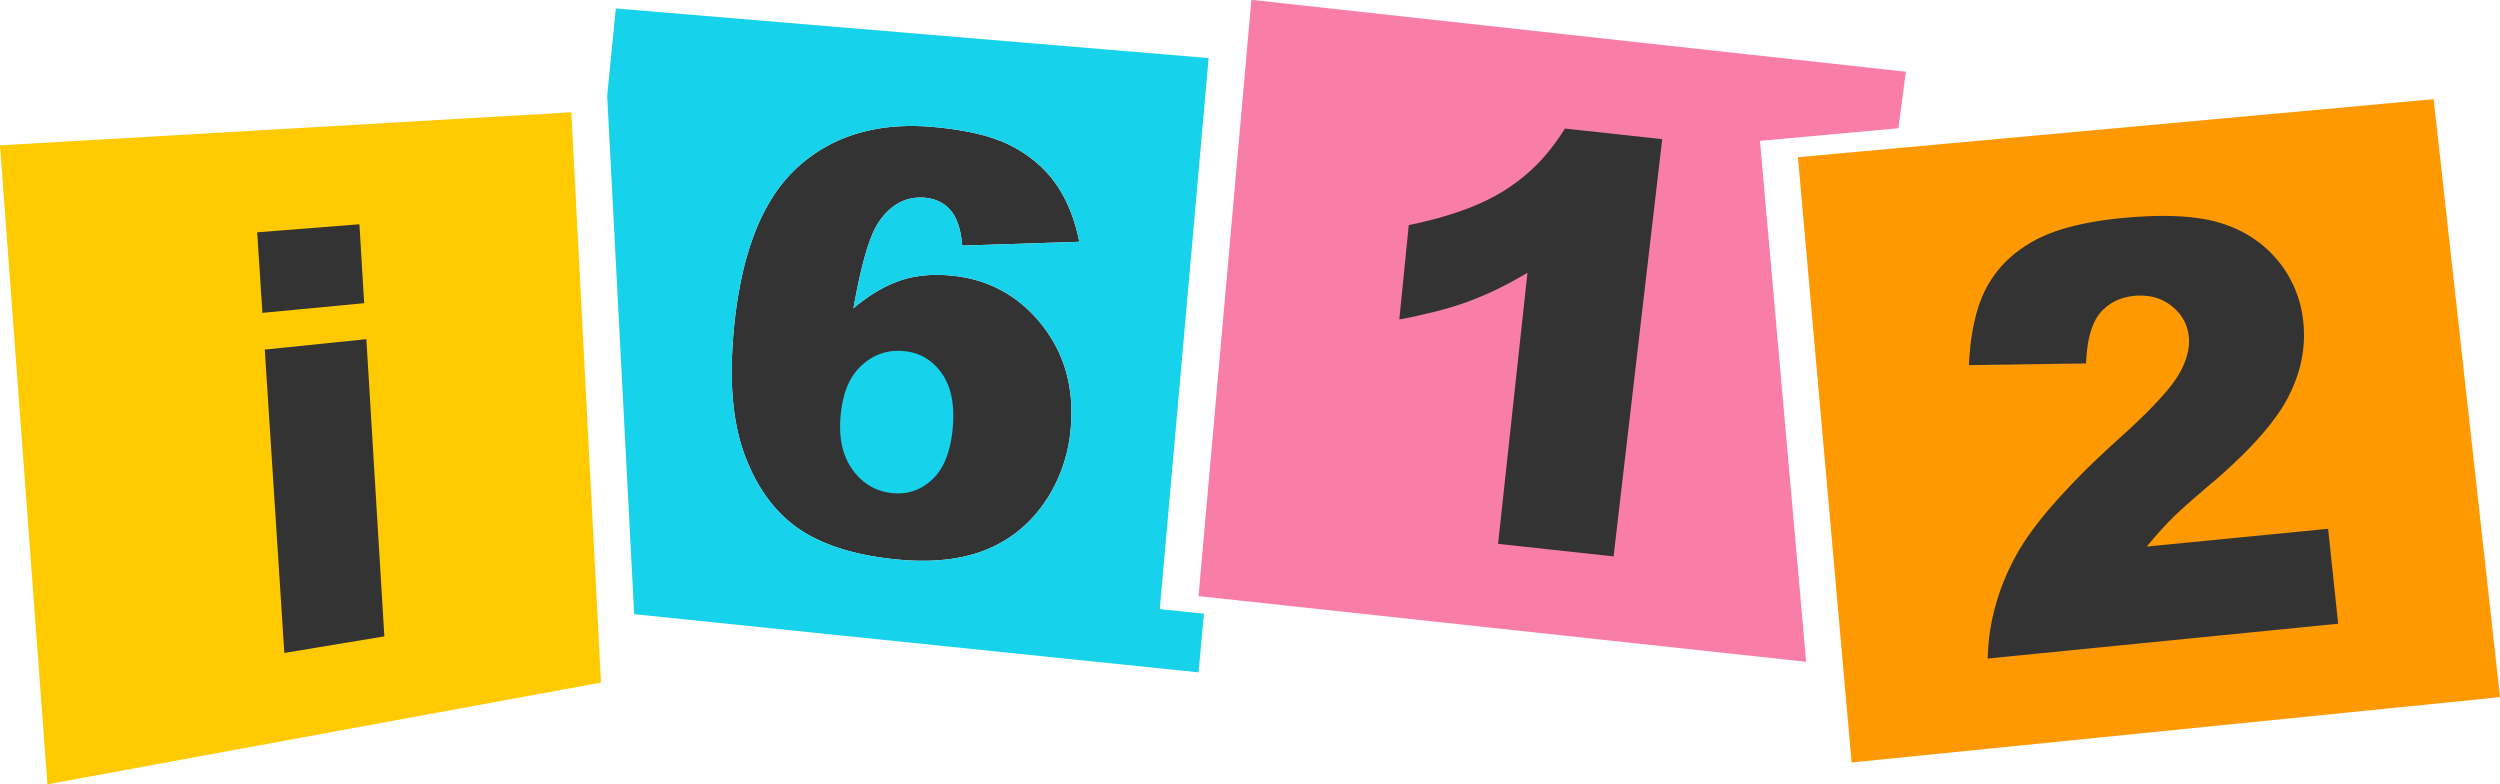 <svg xmlns="http://www.w3.org/2000/svg" xmlns:xlink="http://www.w3.org/1999/xlink" viewBox="0 0 887.37 278.38"><defs><clipPath id="a"><polygon points="657.23 270.64 638.17 55.8 863.81 35.2 887.37 247.45 657.23 270.64" style="fill:none"/></clipPath></defs><title>i612 Logo</title><path d="M307,106.25c1.35-1,2.69-1.85,4-2.65s2.69-1.53,4-2.17a40.94,40.94,0,0,1,4.05-1.69,35.32,35.32,0,0,1,4.18-1.2,39.16,39.16,0,0,1,4.44-.72,44.94,44.94,0,0,1,4.71-.25c1.61,0,3.27.07,5,.23a50.05,50.05,0,0,1,9.44,1.75,43.75,43.75,0,0,1,16.12,8.64,49.59,49.59,0,0,1,6.68,6.88,48.63,48.63,0,0,1,5.31,8.15,47,47,0,0,1,3.51,8.95,50.42,50.42,0,0,1,1.69,9.75,62.14,62.14,0,0,1-.12,10.54,59.07,59.07,0,0,1-1.11,7.18,55.72,55.72,0,0,1-2,6.78,51.81,51.81,0,0,1-2.8,6.38,53.77,53.77,0,0,1-3.64,6,48.2,48.2,0,0,1-4.37,5.37,44.87,44.87,0,0,1-10.54,8.29,46.51,46.51,0,0,1-6.17,2.92,49.25,49.25,0,0,1-6.82,2.08,59.46,59.46,0,0,1-7.51,1.22,72.59,72.59,0,0,1-8.21.36c-2.85,0-5.81-.19-8.9-.5q-5.55-.56-10.51-1.54a83,83,0,0,1-9.3-2.37,62.11,62.11,0,0,1-8.1-3.21,48.21,48.21,0,0,1-6.91-4,45.12,45.12,0,0,1-5.91-5,49.46,49.46,0,0,1-5.13-6.05,56,56,0,0,1-4.34-7.1,68.24,68.24,0,0,1-3.56-8.16,64.94,64.94,0,0,1-2.6-9.3,87.17,87.17,0,0,1-1.48-10.54q-.47-5.58-.35-11.77t.76-13a158,158,0,0,1,2.85-18.52,104.7,104.7,0,0,1,4.67-15.65,70.65,70.65,0,0,1,6.5-12.8,52.16,52.16,0,0,1,8.32-9.94,53.9,53.9,0,0,1,21.28-12.15A63.09,63.09,0,0,1,316.92,45a82.16,82.16,0,0,1,14.19.06q4.39.38,8.33,1c2.61.4,5.07.87,7.36,1.41a62.74,62.74,0,0,1,6.4,1.85,45.71,45.71,0,0,1,5.43,2.28,47,47,0,0,1,4.71,2.71,44.65,44.65,0,0,1,4.23,3.15A41.06,41.06,0,0,1,371.32,61a39.58,39.58,0,0,1,3.26,4,44,44,0,0,1,2.81,4.48,50.29,50.29,0,0,1,2.35,5,56.77,56.77,0,0,1,1.9,5.43q.84,2.84,1.45,5.91l-41.56,1.36A40.86,40.86,0,0,0,341,83.1a27,27,0,0,0-.89-3.45,18.78,18.78,0,0,0-1.23-2.85,11.4,11.4,0,0,0-1.56-2.24,13.09,13.09,0,0,0-1.85-1.73,12.82,12.82,0,0,0-2.12-1.3,13.23,13.23,0,0,0-2.38-.88,16.9,16.9,0,0,0-2.64-.46,17.51,17.51,0,0,0-4.77.22,14.89,14.89,0,0,0-4.33,1.52,17.73,17.73,0,0,0-3.9,2.83,24.47,24.47,0,0,0-3.46,4.14,24.8,24.8,0,0,0-2.33,4.48A66.11,66.11,0,0,0,307.25,90c-.74,2.55-1.48,5.44-2.2,8.68s-1.43,6.83-2.13,10.76Q304.94,107.7,307,106.25Z" style="fill:#333"/><path d="M307.25,90a66.11,66.11,0,0,1,2.26-6.58,24.8,24.8,0,0,1,2.33-4.48,24.47,24.47,0,0,1,3.46-4.14,17.73,17.73,0,0,1,3.9-2.83,14.89,14.89,0,0,1,4.33-1.52,17.51,17.51,0,0,1,4.77-.22,16.9,16.9,0,0,1,2.64.46,13.23,13.23,0,0,1,2.38.88,12.82,12.82,0,0,1,2.12,1.3,13.09,13.09,0,0,1,1.85,1.73,11.4,11.4,0,0,1,1.56,2.24,18.78,18.78,0,0,1,1.23,2.85A27,27,0,0,1,341,83.1a40.86,40.86,0,0,1,.56,4.07l41.56-1.36q-.61-3.07-1.45-5.91a56.77,56.77,0,0,0-1.9-5.43,50.29,50.29,0,0,0-2.35-5A44,44,0,0,0,374.58,65a39.58,39.58,0,0,0-3.26-4,41.06,41.06,0,0,0-3.75-3.59,44.65,44.65,0,0,0-4.23-3.15,47,47,0,0,0-4.71-2.71,45.71,45.71,0,0,0-5.43-2.28,62.74,62.74,0,0,0-6.4-1.85c-2.29-.54-4.75-1-7.36-1.41s-5.4-.73-8.33-1A82.16,82.16,0,0,0,316.92,45a63.09,63.09,0,0,0-12.76,2.4,53.9,53.9,0,0,0-21.28,12.15,52.16,52.16,0,0,0-8.32,9.94,70.65,70.65,0,0,0-6.5,12.8,104.7,104.7,0,0,0-4.67,15.65,158,158,0,0,0-2.85,18.52q-.66,6.81-.76,13t.35,11.77a87.17,87.17,0,0,0,1.48,10.54,64.94,64.94,0,0,0,2.6,9.3,68.24,68.24,0,0,0,3.56,8.16,56,56,0,0,0,4.34,7.1,49.46,49.46,0,0,0,5.13,6.05,45.12,45.12,0,0,0,5.91,5,48.21,48.21,0,0,0,6.91,4,62.11,62.11,0,0,0,8.1,3.21,83,83,0,0,0,9.3,2.37q5,1,10.51,1.54c3.09.31,6,.48,8.9.5a72.59,72.59,0,0,0,8.21-.36,59.46,59.46,0,0,0,7.51-1.22,49.25,49.25,0,0,0,6.82-2.08,46.51,46.51,0,0,0,6.17-2.92,44.87,44.87,0,0,0,10.54-8.29,48.2,48.2,0,0,0,4.37-5.37,53.77,53.77,0,0,0,3.64-6,51.81,51.81,0,0,0,2.8-6.38,55.72,55.72,0,0,0,2-6.78,59.07,59.07,0,0,0,1.11-7.18,62.14,62.14,0,0,0,.12-10.54,50.42,50.42,0,0,0-1.69-9.75,47,47,0,0,0-3.51-8.95,48.63,48.63,0,0,0-5.31-8.15,49.59,49.59,0,0,0-6.68-6.88,43.75,43.75,0,0,0-16.12-8.64,50.05,50.05,0,0,0-9.44-1.75c-1.7-.16-3.36-.23-5-.23a44.94,44.94,0,0,0-4.71.25,39.16,39.16,0,0,0-4.44.72,35.32,35.32,0,0,0-4.18,1.2,40.94,40.94,0,0,0-4.05,1.69c-1.35.64-2.69,1.36-4,2.17s-2.68,1.69-4,2.65-2.68,2-4,3.15q1.05-5.9,2.13-10.76C305.77,95.4,306.51,92.51,307.25,90Zm-4.2,43a19.29,19.29,0,0,1,2.88-3.28,20.4,20.4,0,0,1,3.33-2.5,17.79,17.79,0,0,1,3.6-1.67,18,18,0,0,1,3.88-.84,20.53,20.53,0,0,1,4.15,0,18.75,18.75,0,0,1,4,.79,16.49,16.49,0,0,1,3.56,1.58,17.8,17.8,0,0,1,3.15,2.37,21.11,21.11,0,0,1,2.73,3.16,19.79,19.79,0,0,1,2.13,3.9,24.54,24.54,0,0,1,1.35,4.59,33,33,0,0,1,.57,5.26,49.34,49.34,0,0,1-1.1,11.67,32.41,32.41,0,0,1-1.5,4.9,22.26,22.26,0,0,1-2.11,4.07,18,18,0,0,1-2.72,3.25,20.75,20.75,0,0,1-3.15,2.43,17.7,17.7,0,0,1-3.41,1.62,17.33,17.33,0,0,1-3.66.81,19,19,0,0,1-3.92,0,20.11,20.11,0,0,1-4.18-.84,18.52,18.52,0,0,1-3.75-1.66,19.2,19.2,0,0,1-3.33-2.48,23.93,23.93,0,0,1-2.9-3.3,21,21,0,0,1-2.28-4,23.81,23.81,0,0,1-1.47-4.58,30.85,30.85,0,0,1-.64-5.15,40,40,0,0,1,.17-5.73,41.13,41.13,0,0,1,.89-5.54,30.43,30.43,0,0,1,1.55-4.78A23.28,23.28,0,0,1,303.05,132.93Z" style="fill:none"/><path d="M299.29,141.75a41.13,41.13,0,0,0-.89,5.54,40,40,0,0,0-.17,5.73,30.85,30.85,0,0,0,.64,5.15,23.81,23.81,0,0,0,1.47,4.58,21,21,0,0,0,2.28,4,23.93,23.93,0,0,0,2.9,3.3,19.2,19.2,0,0,0,3.33,2.48,18.52,18.52,0,0,0,3.75,1.66,20.11,20.11,0,0,0,4.18.84,19,19,0,0,0,3.92,0,17.33,17.33,0,0,0,3.66-.81,17.7,17.7,0,0,0,3.41-1.62,20.75,20.75,0,0,0,3.15-2.43,18,18,0,0,0,2.72-3.25,22.26,22.26,0,0,0,2.11-4.07,32.41,32.41,0,0,0,1.5-4.9,49.34,49.34,0,0,0,1.1-11.67,33,33,0,0,0-.57-5.26,24.54,24.54,0,0,0-1.35-4.59,19.79,19.79,0,0,0-2.13-3.9,21.11,21.11,0,0,0-2.73-3.16,17.8,17.8,0,0,0-3.15-2.37,16.49,16.49,0,0,0-3.56-1.58,18.75,18.75,0,0,0-4-.79,20.53,20.53,0,0,0-4.15,0,18,18,0,0,0-3.88.84,17.79,17.79,0,0,0-3.6,1.67,20.4,20.4,0,0,0-3.33,2.5,19.29,19.29,0,0,0-2.88,3.28,23.28,23.28,0,0,0-2.21,4A30.43,30.43,0,0,0,299.29,141.75Z" style="fill:#16d2ea"/><path d="M411.67,216.19,429,20.62,218.58,3l-3.06,31,9.58,184,200.32,20.65,1.92-20.81ZM307,106.25c1.35-1,2.69-1.85,4-2.65s2.69-1.53,4-2.17a40.94,40.94,0,0,1,4.05-1.69,35.32,35.32,0,0,1,4.18-1.2,39.16,39.16,0,0,1,4.44-.72,44.94,44.94,0,0,1,4.71-.25c1.61,0,3.27.07,5,.23a50.05,50.05,0,0,1,9.44,1.75,43.75,43.75,0,0,1,16.12,8.64,49.59,49.59,0,0,1,6.68,6.88,48.63,48.63,0,0,1,5.31,8.15,47,47,0,0,1,3.51,8.95,50.42,50.42,0,0,1,1.69,9.75,62.14,62.14,0,0,1-.12,10.54,59.07,59.07,0,0,1-1.11,7.18,55.72,55.72,0,0,1-2,6.78,51.81,51.81,0,0,1-2.8,6.38,53.77,53.77,0,0,1-3.64,6,48.2,48.2,0,0,1-4.37,5.37,44.87,44.87,0,0,1-10.54,8.29,46.51,46.51,0,0,1-6.17,2.92,49.25,49.25,0,0,1-6.82,2.08,59.46,59.46,0,0,1-7.51,1.22,72.59,72.59,0,0,1-8.21.36c-2.85,0-5.81-.19-8.9-.5q-5.55-.56-10.51-1.54a83,83,0,0,1-9.3-2.37,62.11,62.11,0,0,1-8.1-3.21,48.21,48.21,0,0,1-6.91-4,45.12,45.12,0,0,1-5.91-5,49.46,49.46,0,0,1-5.13-6.05,56,56,0,0,1-4.34-7.1,68.24,68.24,0,0,1-3.56-8.16,64.94,64.94,0,0,1-2.6-9.3,87.17,87.17,0,0,1-1.48-10.54q-.47-5.58-.35-11.77t.76-13a158,158,0,0,1,2.85-18.52,104.7,104.7,0,0,1,4.67-15.65,70.65,70.65,0,0,1,6.5-12.8,52.16,52.16,0,0,1,8.32-9.94,53.9,53.9,0,0,1,21.28-12.15A63.09,63.09,0,0,1,316.92,45a82.16,82.16,0,0,1,14.19.06q4.39.38,8.33,1c2.61.4,5.07.87,7.36,1.41a62.74,62.74,0,0,1,6.4,1.85,45.71,45.71,0,0,1,5.43,2.28,47,47,0,0,1,4.71,2.71,44.65,44.65,0,0,1,4.23,3.15A41.06,41.06,0,0,1,371.32,61a39.58,39.58,0,0,1,3.26,4,44,44,0,0,1,2.81,4.48,50.29,50.29,0,0,1,2.35,5,56.77,56.77,0,0,1,1.9,5.43q.84,2.84,1.45,5.91l-41.56,1.36A40.86,40.86,0,0,0,341,83.1a27,27,0,0,0-.89-3.45,18.78,18.78,0,0,0-1.23-2.85,11.4,11.4,0,0,0-1.56-2.24,13.09,13.09,0,0,0-1.85-1.73,12.82,12.82,0,0,0-2.12-1.3,13.23,13.23,0,0,0-2.38-.88,16.9,16.9,0,0,0-2.64-.46,17.51,17.51,0,0,0-4.77.22,14.89,14.89,0,0,0-4.33,1.52,17.73,17.73,0,0,0-3.9,2.83,24.47,24.47,0,0,0-3.46,4.14,24.8,24.8,0,0,0-2.33,4.48A66.11,66.11,0,0,0,307.25,90c-.74,2.55-1.48,5.44-2.2,8.68s-1.43,6.83-2.13,10.76Q304.94,107.7,307,106.25Z" style="fill:#16d2ea"/><path d="M624.7,50l49.14-4.48,2.64-20.06L444.17-.06,442.75,16,425.42,211.59l15.67,1.69,200,21.62Z" style="fill:#f87ea8"/><path d="M202.79,39.85,0,51.59,16.83,278.38l196.49-36.11L202.79,39.85" style="fill:#ffcb00"/><g style="isolation:isolate"><g style="clip-path:url(#a)"><path d="M863.81,35.2,638.17,55.8l19.06,214.84,230.14-23.19L863.81,35.2" style="fill:#ff9901"/></g></g><path d="M740.45,129l-41.59.61c.14-2.92.37-5.68.7-8.3s.77-5.07,1.3-7.38a55.24,55.24,0,0,1,1.88-6.49,42.54,42.54,0,0,1,2.48-5.57A39.2,39.2,0,0,1,708.35,97a38.53,38.53,0,0,1,3.84-4.36,41.82,41.82,0,0,1,4.56-3.86A47.7,47.7,0,0,1,722,85.46a47.11,47.11,0,0,1,6.21-2.84,71,71,0,0,1,7.39-2.3q4-1,8.57-1.76t9.75-1.23c3.59-.33,7-.54,10.21-.64s6.24-.06,9.07.08a76.15,76.15,0,0,1,7.93.8,49.51,49.51,0,0,1,6.8,1.52,46.2,46.2,0,0,1,5.95,2.22,42.82,42.82,0,0,1,5.38,2.94,40.38,40.38,0,0,1,9.05,8,40.34,40.34,0,0,1,3.54,4.91,39.63,39.63,0,0,1,4.62,11,43,43,0,0,1,1.08,6.09,46.42,46.42,0,0,1,.21,6.66,44.84,44.84,0,0,1-.8,6.61,46.31,46.31,0,0,1-1.79,6.56,54,54,0,0,1-2.8,6.52,55.25,55.25,0,0,1-4.1,6.73,88.6,88.6,0,0,1-5.69,7.2q-3.26,3.72-7.3,7.67t-8.89,8.14q-2.89,2.44-5.3,4.53c-1.61,1.38-3.06,2.65-4.35,3.78s-2.41,2.16-3.37,3.05-1.77,1.65-2.41,2.3-1.32,1.33-2,2.06-1.42,1.53-2.17,2.36-1.52,1.71-2.32,2.64S762.84,193,762,194l64.36-6.3,3.56,33.69L705.54,233.75a75.8,75.8,0,0,1,2.65-18.4,80.52,80.52,0,0,1,3-8.92,84.23,84.23,0,0,1,4.11-8.74,81.37,81.37,0,0,1,5.8-9.12q3.46-4.78,8.08-10t10.36-11q5.75-5.72,12.62-11.9,4.19-3.78,7.61-7.08t6-6.11c1.76-1.88,3.25-3.59,4.49-5.14a36.76,36.76,0,0,0,2.94-4.18,32.93,32.93,0,0,0,1.86-3.63,25.15,25.15,0,0,0,1.24-3.48,20.31,20.31,0,0,0,.62-3.32,16,16,0,0,0,0-3.17,15.68,15.68,0,0,0-.64-3.19,14.31,14.31,0,0,0-1.24-2.9,15.21,15.21,0,0,0-1.83-2.59,18.24,18.24,0,0,0-2.42-2.29,17.44,17.44,0,0,0-2.86-1.82,16.65,16.65,0,0,0-3.12-1.21,17.81,17.81,0,0,0-3.38-.57,21.16,21.16,0,0,0-3.64,0,21.52,21.52,0,0,0-3.72.66,17.19,17.19,0,0,0-3.29,1.23,16.48,16.48,0,0,0-2.88,1.82,16.81,16.81,0,0,0-2.46,2.39,15.43,15.43,0,0,0-2,3.13,24.34,24.34,0,0,0-1.5,4,37.27,37.27,0,0,0-1,4.93q-.37,2.7-.5,5.85" style="fill:#333"/><path d="M572.74,197.49l-41-4.44,10.43-96.23q-2.75,1.62-5.42,3.08t-5.29,2.72c-1.74.85-3.47,1.64-5.17,2.36s-3.38,1.4-5,2-3.42,1.2-5.27,1.78-3.82,1.12-5.87,1.66-4.21,1-6.46,1.54-4.6,1-7,1.42l3.35-33.49q5.46-1.11,10.35-2.46t9.22-2.93a86.64,86.64,0,0,0,8.07-3.41,63.88,63.88,0,0,0,6.94-3.88,70.79,70.79,0,0,0,6.09-4.44,67.92,67.92,0,0,0,5.52-5.08A66.13,66.13,0,0,0,551.06,52a72.43,72.43,0,0,0,4.39-6.37L590,49.38Z" style="fill:#333"/><polyline points="100.92 231.76 93.98 124.09 130.04 120.38 136.42 225.88 100.92 231.76" style="fill:#333"/><polyline points="93.14 111.05 91.29 82.46 127.57 79.6 129.26 107.61 93.14 111.05" style="fill:#333"/></svg>